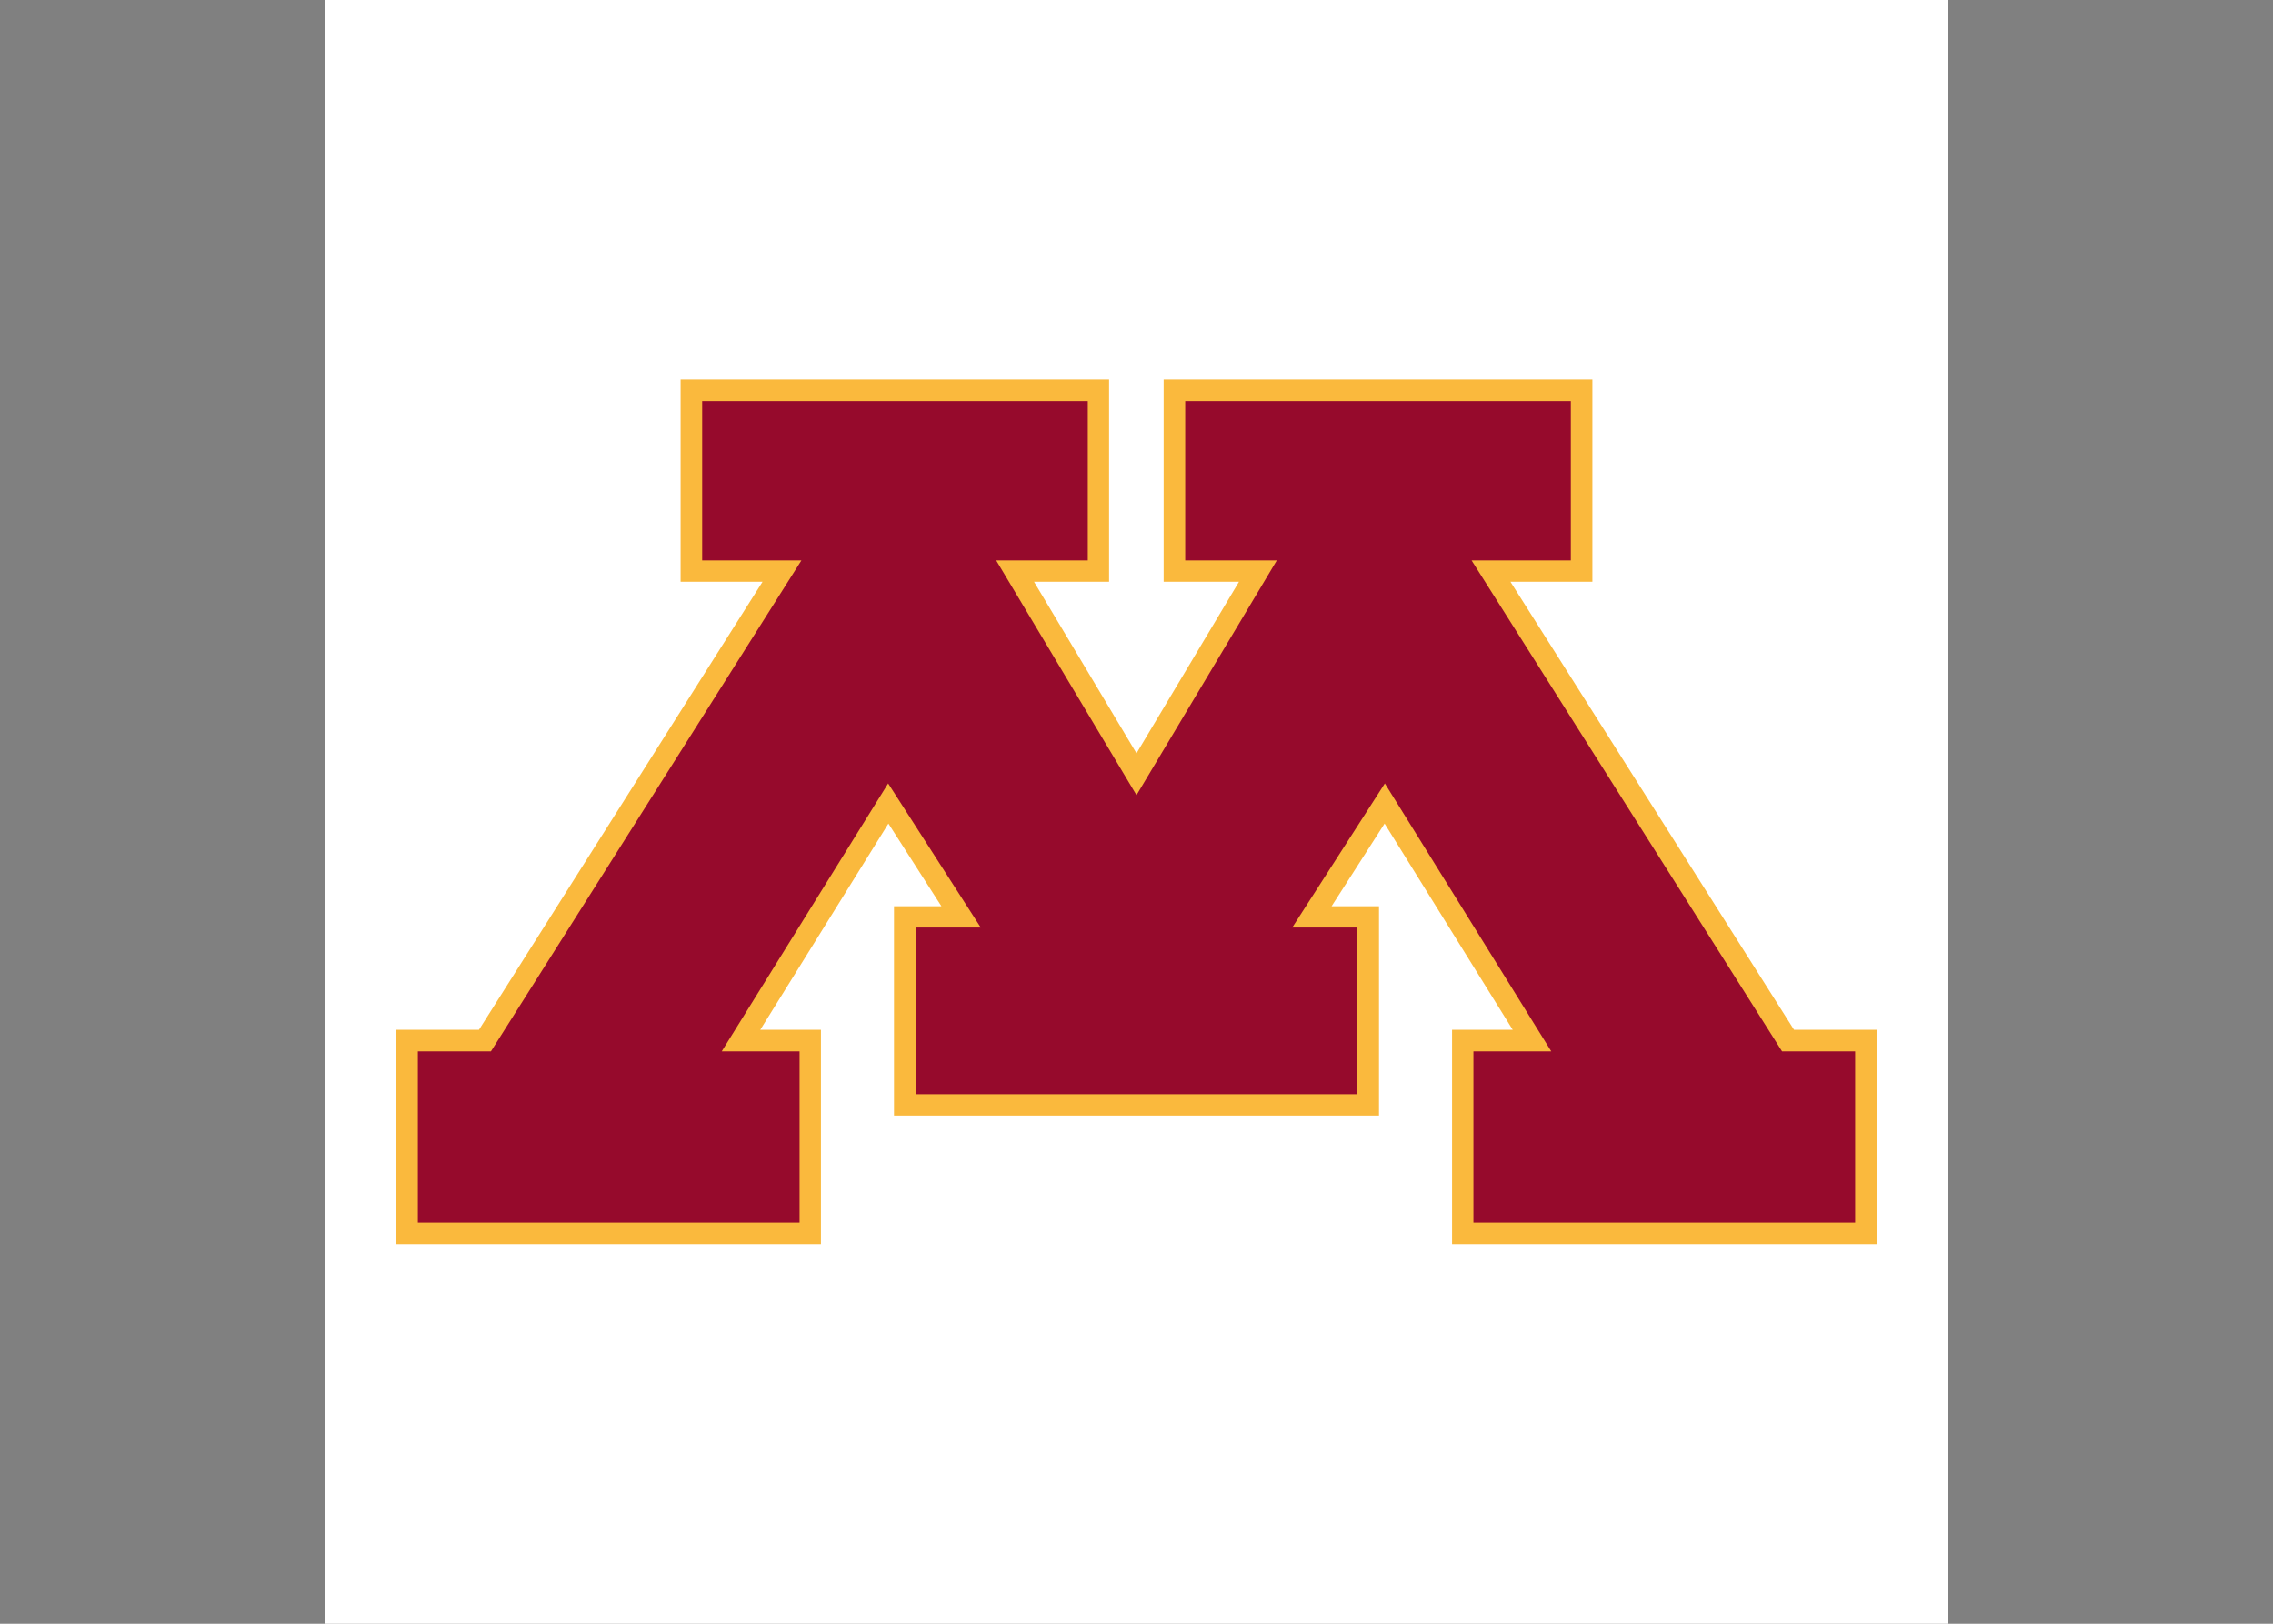 <?xml version="1.0" encoding="UTF-8"?>
<svg xmlns="http://www.w3.org/2000/svg" xmlns:xlink="http://www.w3.org/1999/xlink" width="35pt" height="25pt" viewBox="0 0 35 25" version="1.1">
<rect x="0" y="0" width="35" height="25" fill="#808080" stroke="none"/>
<g id="surface1">
<path style=" stroke:none;fill-rule:evenodd;fill:rgb(100%,100%,100%);fill-opacity:1;" d="M 5 25 L 30 25 L 30 0 L 5 0 Z M 5 25 "/>
<path style=" stroke:none;fill-rule:evenodd;fill:rgb(98.039%,72.549%,23.922%);fill-opacity:1;" d="M 17.5 11.598 L 15.922 8.957 L 17.078 8.957 L 17.078 5.844 L 10.48 5.844 L 10.48 8.957 L 11.742 8.957 L 7.375 15.855 L 6.102 15.855 L 6.102 19.156 L 12.641 19.156 L 12.641 15.855 L 11.707 15.855 L 13.68 12.68 L 14.496 13.953 L 13.766 13.953 L 13.766 17.176 L 21.234 17.176 L 21.234 13.953 L 20.504 13.953 L 21.32 12.68 L 23.293 15.855 L 22.359 15.855 L 22.359 19.156 L 28.898 19.156 L 28.898 15.855 L 27.625 15.855 L 23.258 8.957 L 24.52 8.957 L 24.52 5.844 L 17.918 5.844 L 17.918 8.957 L 19.078 8.957 L 17.5 11.598 "/>
<path style=" stroke:none;fill-rule:evenodd;fill:rgb(58.824%,3.922%,17.255%);fill-opacity:1;" d="M 19.66 8.629 L 18.25 8.629 L 18.25 6.176 L 24.188 6.176 L 24.188 8.629 L 22.66 8.629 L 27.441 16.188 L 28.566 16.188 L 28.566 18.824 L 22.688 18.824 L 22.688 16.188 L 23.887 16.188 L 21.324 12.062 L 19.898 14.281 L 20.902 14.281 L 20.902 16.848 L 14.098 16.848 L 14.098 14.281 L 15.102 14.281 L 13.676 12.062 L 11.113 16.188 L 12.312 16.188 L 12.312 18.824 L 6.434 18.824 L 6.434 16.188 L 7.559 16.188 L 12.34 8.629 L 10.812 8.629 L 10.812 6.176 L 16.75 6.176 L 16.75 8.629 L 15.34 8.629 L 17.5 12.242 L 19.66 8.629 "/>
</g>
</svg>
